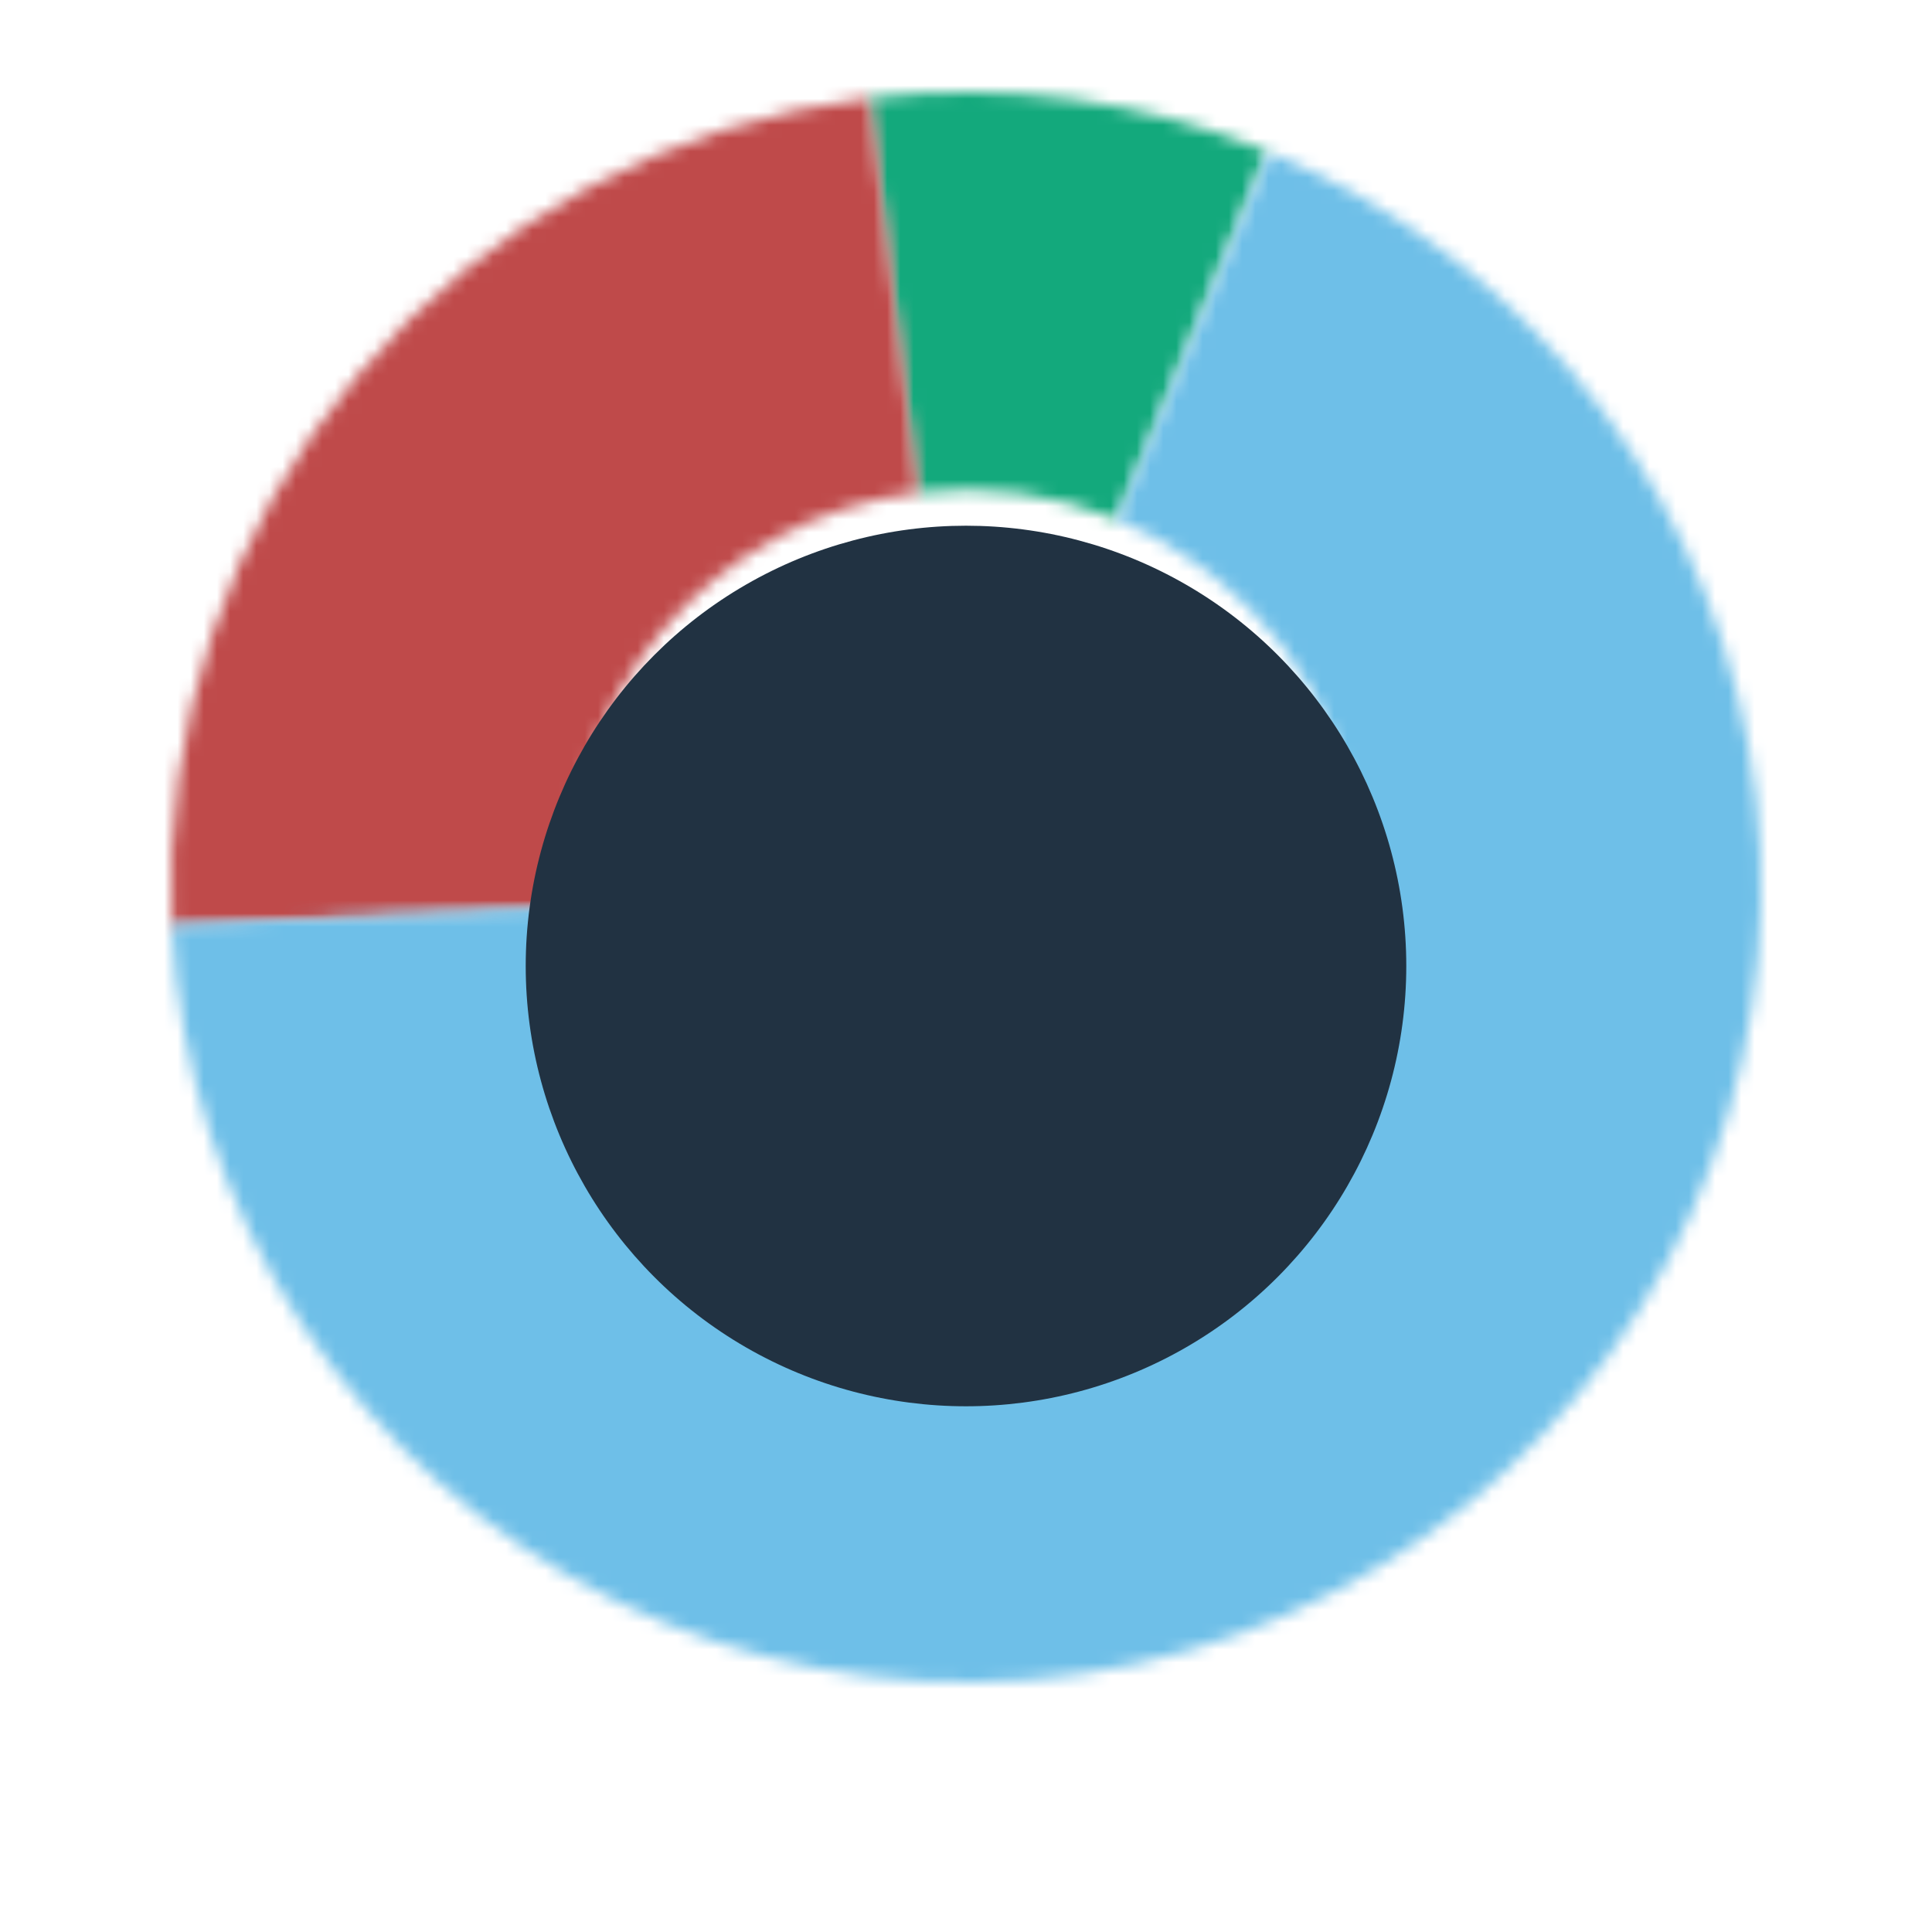 <svg width="147" height="147" viewBox="0 0 147 147" fill="none" xmlns="http://www.w3.org/2000/svg">
<mask id="path-1-inside-1_1257_1174" fill="white">
<path d="M66.169 7.446C76.423 6.194 86.826 7.589 96.388 11.497L84.944 39.498C80.163 37.544 74.961 36.847 69.835 37.473L66.169 7.446Z"/>
</mask>
<path d="M66.169 7.446C76.423 6.194 86.826 7.589 96.388 11.497L84.944 39.498C80.163 37.544 74.961 36.847 69.835 37.473L66.169 7.446Z" stroke="#13A97C" stroke-width="64" mask="url(#path-1-inside-1_1257_1174)"/>
<mask id="path-2-inside-2_1257_1174" fill="white">
<path d="M13.074 70.496C12.317 55.229 17.367 40.242 27.208 28.547C37.05 16.852 50.953 9.315 66.124 7.451L69.812 37.476C62.227 38.407 55.275 42.176 50.354 48.023C45.434 53.871 42.909 61.365 43.287 68.998L13.074 70.496Z"/>
</mask>
<path d="M13.074 70.496C12.317 55.229 17.367 40.242 27.208 28.547C37.05 16.852 50.953 9.315 66.124 7.451L69.812 37.476C62.227 38.407 55.275 42.176 50.354 48.023C45.434 53.871 42.909 61.365 43.287 68.998L13.074 70.496Z" stroke="#BF4A4A" stroke-width="64" mask="url(#path-2-inside-2_1257_1174)"/>
<mask id="path-3-inside-3_1257_1174" fill="white">
<path d="M96.614 11.589C106.627 15.729 115.344 22.481 121.856 31.141C128.367 39.801 132.434 50.051 133.63 60.819C134.826 71.588 133.109 82.48 128.657 92.358C124.205 102.236 117.182 110.738 108.322 116.974C99.462 123.21 89.09 126.953 78.289 127.81C67.488 128.668 56.655 126.609 46.921 121.849C37.188 117.089 28.912 109.803 22.957 100.751C17.002 91.699 13.587 81.214 13.069 70.392L43.285 68.946C43.544 74.357 45.251 79.6 48.228 84.126C51.206 88.651 55.344 92.295 60.211 94.675C65.077 97.055 70.494 98.084 75.894 97.655C81.295 97.226 86.481 95.355 90.911 92.237C95.341 89.119 98.853 84.868 101.079 79.929C103.305 74.99 104.163 69.544 103.565 64.16C102.967 58.775 100.934 53.651 97.678 49.321C94.422 44.99 90.063 41.614 85.057 39.545L96.614 11.589Z"/>
</mask>
<path d="M96.614 11.589C106.627 15.729 115.344 22.481 121.856 31.141C128.367 39.801 132.434 50.051 133.63 60.819C134.826 71.588 133.109 82.48 128.657 92.358C124.205 102.236 117.182 110.738 108.322 116.974C99.462 123.21 89.09 126.953 78.289 127.81C67.488 128.668 56.655 126.609 46.921 121.849C37.188 117.089 28.912 109.803 22.957 100.751C17.002 91.699 13.587 81.214 13.069 70.392L43.285 68.946C43.544 74.357 45.251 79.6 48.228 84.126C51.206 88.651 55.344 92.295 60.211 94.675C65.077 97.055 70.494 98.084 75.894 97.655C81.295 97.226 86.481 95.355 90.911 92.237C95.341 89.119 98.853 84.868 101.079 79.929C103.305 74.99 104.163 69.544 103.565 64.16C102.967 58.775 100.934 53.651 97.678 49.321C94.422 44.99 90.063 41.614 85.057 39.545L96.614 11.589Z" stroke="#6EBFE8" stroke-width="64" mask="url(#path-3-inside-3_1257_1174)"/>
<g filter="url(#filter0_d_1257_1174)">
<circle cx="73.5" cy="67.5" r="33.5" fill="#213242"/>
</g>
<defs>
<filter id="filter0_d_1257_1174" x="0" y="0" width="147" height="147" filterUnits="userSpaceOnUse" color-interpolation-filters="sRGB">
<feFlood flood-opacity="0" result="BackgroundImageFix"/>
<feColorMatrix in="SourceAlpha" type="matrix" values="0 0 0 0 0 0 0 0 0 0 0 0 0 0 0 0 0 0 127 0" result="hardAlpha"/>
<feOffset dy="6"/>
<feGaussianBlur stdDeviation="20"/>
<feComposite in2="hardAlpha" operator="out"/>
<feColorMatrix type="matrix" values="0 0 0 0 0 0 0 0 0 0 0 0 0 0 0 0 0 0 0.14 0"/>
<feBlend mode="normal" in2="BackgroundImageFix" result="effect1_dropShadow_1257_1174"/>
<feBlend mode="normal" in="SourceGraphic" in2="effect1_dropShadow_1257_1174" result="shape"/>
</filter>
</defs>
</svg>
